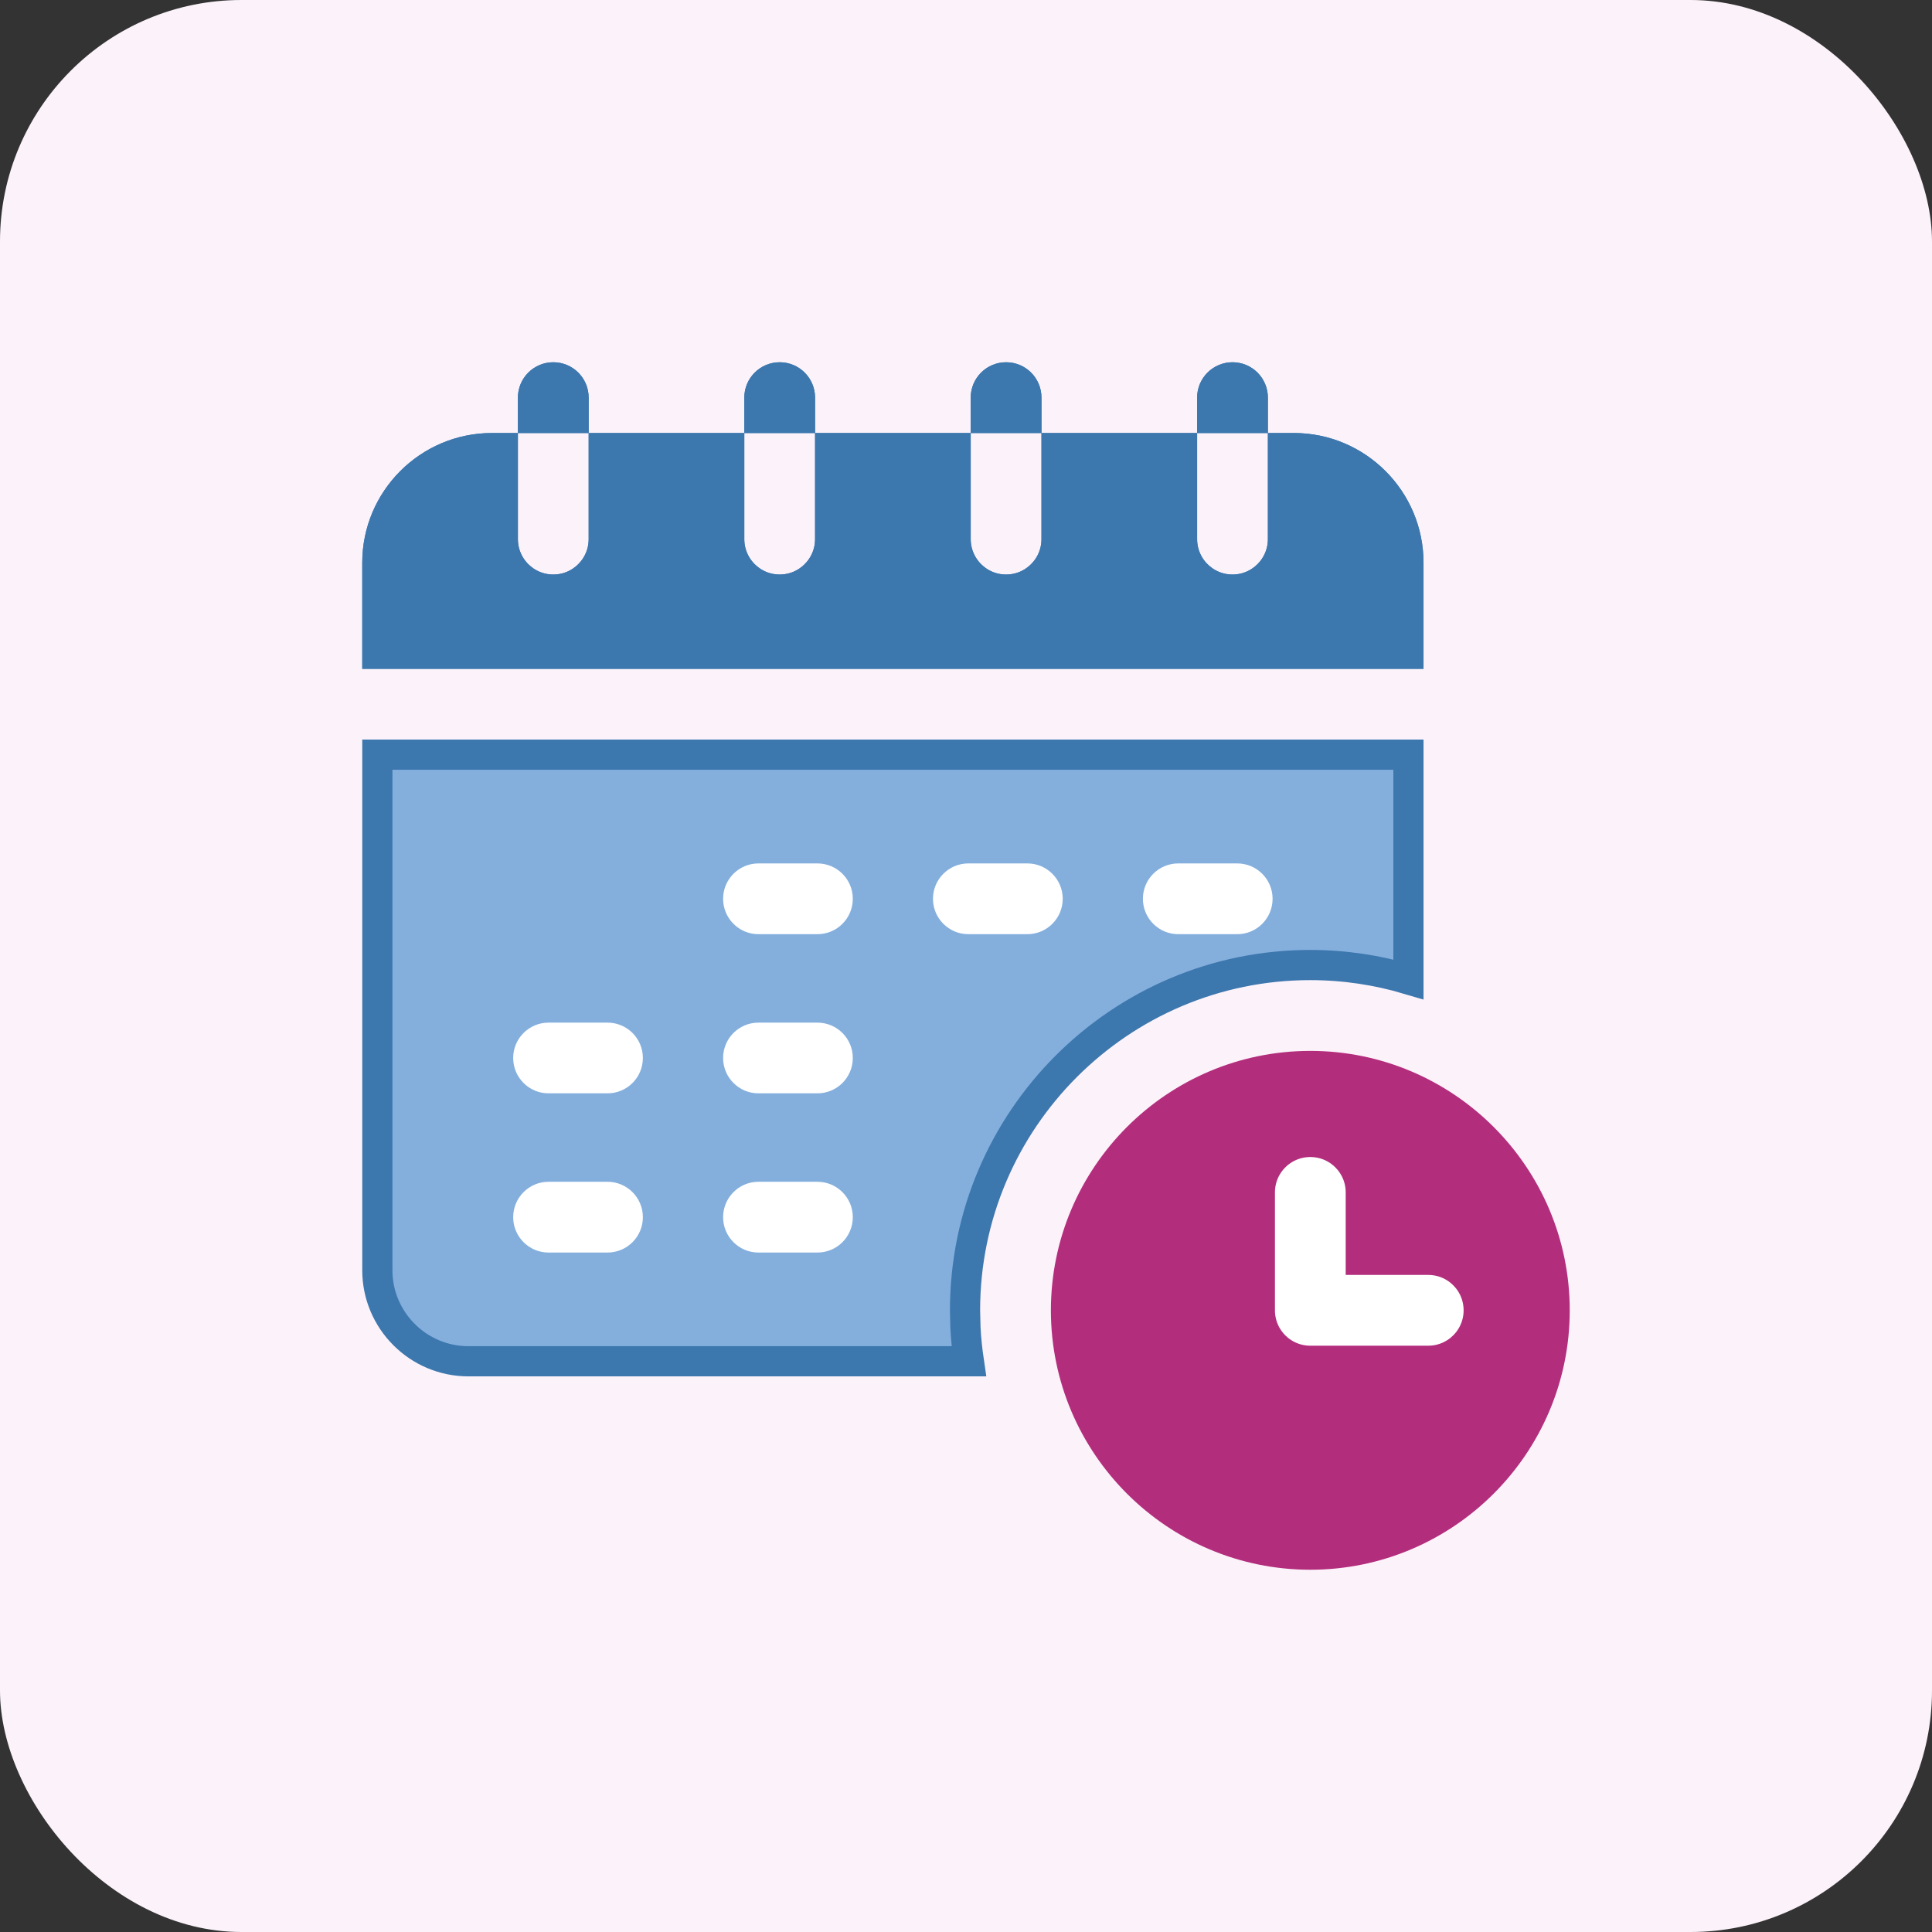 <svg width="32" height="32" viewBox="0 0 32 32" fill="none" xmlns="http://www.w3.org/2000/svg">
<rect x="0" y="0" width="32" height="32" fill="#333333" stroke="none"/>
<rect width="32" height="32" rx="4" fill="#FCF3FA"/>
<path d="M23.328 12.5V16.221C22.813 16.068 22.267 15.984 21.703 15.984C18.55 15.984 15.984 18.55 15.984 21.703L15.991 21.991C16 22.177 16.02 22.363 16.047 22.547H7.758C6.927 22.547 6.25 21.87 6.25 21.039V12.5H23.328ZM8.148 7.422H8.328V8.93C8.328 9.391 8.702 9.766 9.164 9.766C9.626 9.766 10 9.391 10 8.93V7.422H12.078V8.93C12.078 9.391 12.452 9.766 12.914 9.766C13.376 9.766 13.75 9.391 13.75 8.93V7.422H15.828V8.93C15.828 9.391 16.202 9.766 16.664 9.766C17.126 9.766 17.5 9.391 17.5 8.93V7.422H19.578V8.93C19.578 9.391 19.952 9.766 20.414 9.766C20.876 9.766 21.25 9.391 21.25 8.93V7.422H21.43C22.476 7.422 23.328 8.274 23.328 9.32V10.828H6.25V9.32C6.25 8.274 7.102 7.422 8.148 7.422ZM20.414 6.25C20.6 6.25 20.75 6.4 20.75 6.586V6.922H20.078V6.586C20.078 6.4 20.229 6.25 20.414 6.25ZM16.664 6.25C16.85 6.25 17 6.4 17 6.586V6.922H16.328V6.586C16.328 6.4 16.479 6.25 16.664 6.25ZM12.914 6.25C13.1 6.25 13.25 6.4 13.25 6.586V6.922H12.578V6.586C12.578 6.4 12.729 6.25 12.914 6.25ZM9.164 6.25C9.35 6.25 9.5 6.4 9.5 6.586V6.922H8.828V6.586C8.828 6.4 8.979 6.25 9.164 6.25Z" fill="#84AFDD" stroke="#3C77AE" stroke-width="0.5"/>
<path d="M19.516 14.301H20.492C20.816 14.301 21.078 14.563 21.078 14.887C21.078 15.21 20.816 15.473 20.492 15.473H19.516C19.192 15.473 18.93 15.21 18.93 14.887C18.93 14.563 19.192 14.301 19.516 14.301ZM16.039 14.301H17.016C17.339 14.301 17.602 14.563 17.602 14.887C17.602 15.21 17.339 15.473 17.016 15.473H16.039C15.716 15.473 15.453 15.21 15.453 14.887C15.453 14.563 15.716 14.301 16.039 14.301ZM10.062 20.746H9.086C8.762 20.746 8.5 20.484 8.5 20.16C8.5 19.837 8.762 19.574 9.086 19.574H10.062C10.386 19.574 10.648 19.837 10.648 20.16C10.648 20.484 10.386 20.746 10.062 20.746ZM10.062 18.109H9.086C8.762 18.109 8.5 17.847 8.5 17.523C8.5 17.2 8.762 16.938 9.086 16.938H10.062C10.386 16.938 10.648 17.2 10.648 17.523C10.648 17.847 10.386 18.109 10.062 18.109ZM13.539 20.746H12.562C12.239 20.746 11.977 20.484 11.977 20.16C11.977 19.837 12.239 19.574 12.562 19.574H13.539C13.863 19.574 14.125 19.837 14.125 20.16C14.125 20.484 13.863 20.746 13.539 20.746ZM13.539 18.109H12.562C12.239 18.109 11.977 17.847 11.977 17.523C11.977 17.2 12.239 16.938 12.562 16.938H13.539C13.863 16.938 14.125 17.2 14.125 17.523C14.125 17.847 13.863 18.109 13.539 18.109ZM13.539 15.473H12.562C12.239 15.473 11.977 15.21 11.977 14.887C11.977 14.563 12.239 14.301 12.562 14.301H13.539C13.863 14.301 14.125 14.563 14.125 14.887C14.125 15.21 13.863 15.473 13.539 15.473Z" fill="white"/>
<path d="M8.148 7.422H8.328V8.93C8.328 9.391 8.702 9.766 9.164 9.766C9.626 9.766 10 9.391 10 8.93V7.422H12.078V8.93C12.078 9.391 12.452 9.766 12.914 9.766C13.376 9.766 13.75 9.391 13.75 8.93V7.422H15.828V8.93C15.828 9.391 16.202 9.766 16.664 9.766C17.126 9.766 17.5 9.391 17.5 8.93V7.422H19.578V8.93C19.578 9.391 19.952 9.766 20.414 9.766C20.876 9.766 21.25 9.391 21.25 8.93V7.422H21.43C22.476 7.422 23.328 8.274 23.328 9.32V10.828H6.25V9.32C6.25 8.274 7.102 7.422 8.148 7.422ZM20.414 6.25C20.6 6.25 20.75 6.4 20.75 6.586V6.922H20.078V6.586C20.078 6.4 20.229 6.25 20.414 6.25ZM16.664 6.25C16.85 6.25 17 6.4 17 6.586V6.922H16.328V6.586C16.328 6.4 16.479 6.25 16.664 6.25ZM12.914 6.25C13.1 6.25 13.25 6.4 13.25 6.586V6.922H12.578V6.586C12.578 6.4 12.729 6.25 12.914 6.25ZM9.164 6.25C9.35 6.25 9.5 6.4 9.5 6.586V6.922H8.828V6.586C8.828 6.4 8.979 6.25 9.164 6.25Z" fill="#3C77AE" stroke="#3C77AE" stroke-width="0.5"/>
<path d="M21.703 17.406C19.334 17.406 17.406 19.334 17.406 21.703C17.406 24.072 19.334 26 21.703 26C24.072 26 26 24.072 26 21.703C26 19.334 24.072 17.406 21.703 17.406Z" fill="white"/>
<path d="M21.703 17.656C23.934 17.656 25.75 19.472 25.75 21.703C25.75 23.934 23.934 25.75 21.703 25.75C19.472 25.75 17.656 23.934 17.656 21.703C17.656 19.472 19.472 17.656 21.703 17.656ZM21.703 18.914C21.241 18.914 20.867 19.288 20.867 19.75V21.703C20.867 22.165 21.241 22.539 21.703 22.539H23.656C24.118 22.539 24.492 22.165 24.492 21.703C24.492 21.241 24.118 20.867 23.656 20.867H22.539V19.75C22.539 19.288 22.165 18.914 21.703 18.914Z" fill="#B32D7D" stroke="#B32D7D" stroke-width="0.5"/>
</svg>
